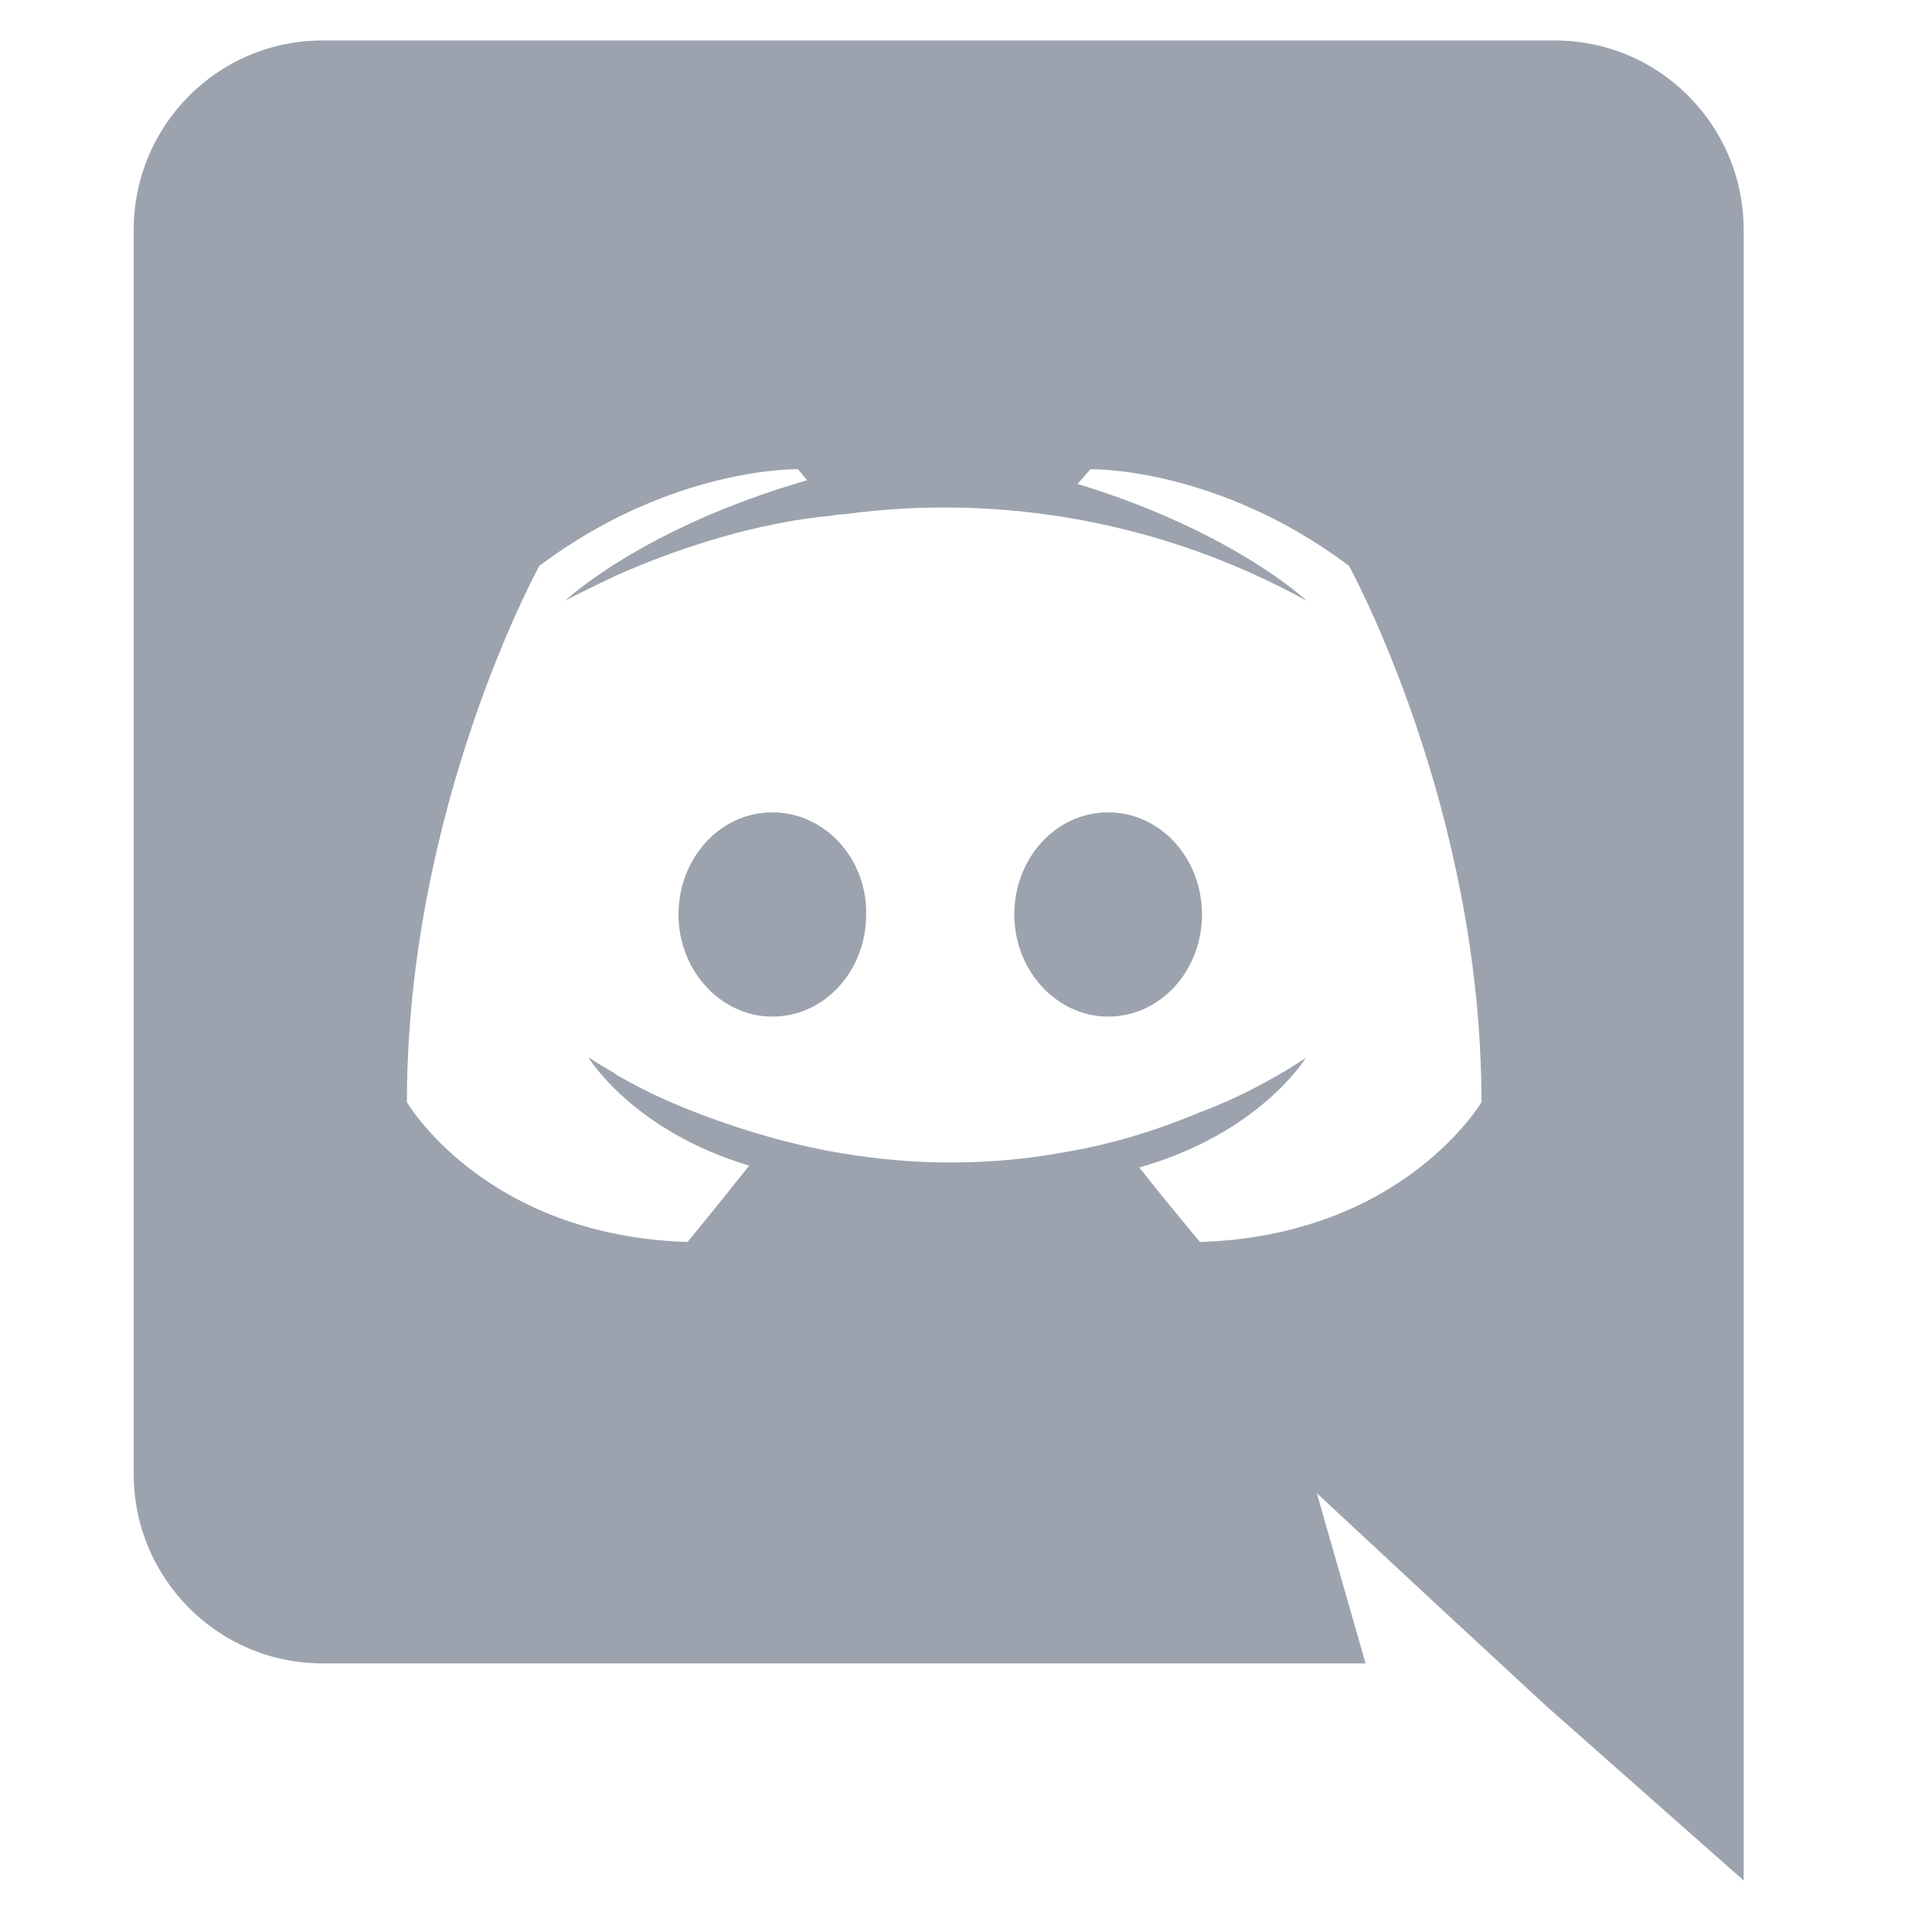 <svg width="21" height="21" viewBox="0 0 21 21" fill="none" xmlns="http://www.w3.org/2000/svg">
<g clip-path="url(#clip0_66_7190)">
<g clip-path="url(#clip1_66_7190)">
<path d="M8.395 8.83C7.825 8.83 7.375 9.33 7.375 9.94C7.375 10.55 7.835 11.05 8.395 11.05C8.965 11.05 9.415 10.55 9.415 9.94C9.425 9.33 8.965 8.83 8.395 8.83ZM12.045 8.83C11.475 8.83 11.025 9.33 11.025 9.94C11.025 10.55 11.485 11.05 12.045 11.05C12.615 11.05 13.065 10.55 13.065 9.94C13.065 9.33 12.615 8.83 12.045 8.83Z" fill="#9CA3AF"/>
<path d="M16.903 0.44H3.503C2.373 0.44 1.453 1.36 1.453 2.5V16.02C1.453 17.16 2.373 18.08 3.503 18.08H14.843L14.313 16.23L15.593 17.42L16.803 18.54L18.953 20.44V2.5C18.953 1.36 18.033 0.44 16.903 0.44ZM13.043 13.5C13.043 13.5 12.683 13.07 12.383 12.69C13.693 12.32 14.193 11.5 14.193 11.5C13.783 11.77 13.393 11.96 13.043 12.09C12.543 12.3 12.063 12.44 11.593 12.52C10.633 12.7 9.753 12.65 9.003 12.51C8.433 12.4 7.943 12.24 7.533 12.08C7.303 11.99 7.053 11.88 6.803 11.74C6.773 11.72 6.743 11.71 6.713 11.69C6.698 11.682 6.685 11.672 6.673 11.66C6.493 11.56 6.393 11.49 6.393 11.49C6.393 11.49 6.873 12.29 8.143 12.67C7.843 13.05 7.473 13.5 7.473 13.5C5.263 13.43 4.423 11.98 4.423 11.98C4.423 8.76 5.863 6.15 5.863 6.15C7.303 5.07 8.673 5.1 8.673 5.1L8.773 5.22C6.973 5.74 6.143 6.53 6.143 6.53C6.143 6.53 6.363 6.41 6.733 6.24C7.803 5.77 8.653 5.64 9.003 5.61C9.063 5.6 9.113 5.59 9.173 5.59C10.907 5.355 12.671 5.685 14.203 6.53C14.203 6.53 13.413 5.78 11.713 5.26L11.853 5.1C11.853 5.1 13.223 5.07 14.663 6.15C14.663 6.15 16.103 8.76 16.103 11.98C16.103 11.98 15.253 13.43 13.043 13.5Z" fill="#9CA3AF"/>
</g>
</g>
<defs>
<clipPath id="clip0_66_7190">
<rect width="20" height="20" fill="white" transform="translate(0.156 0.44)"/>
</clipPath>
<clipPath id="clip1_66_7190">
<rect width="20" height="20" fill="white" transform="translate(0.156 0.44)"/>
</clipPath>
</defs>
</svg>
